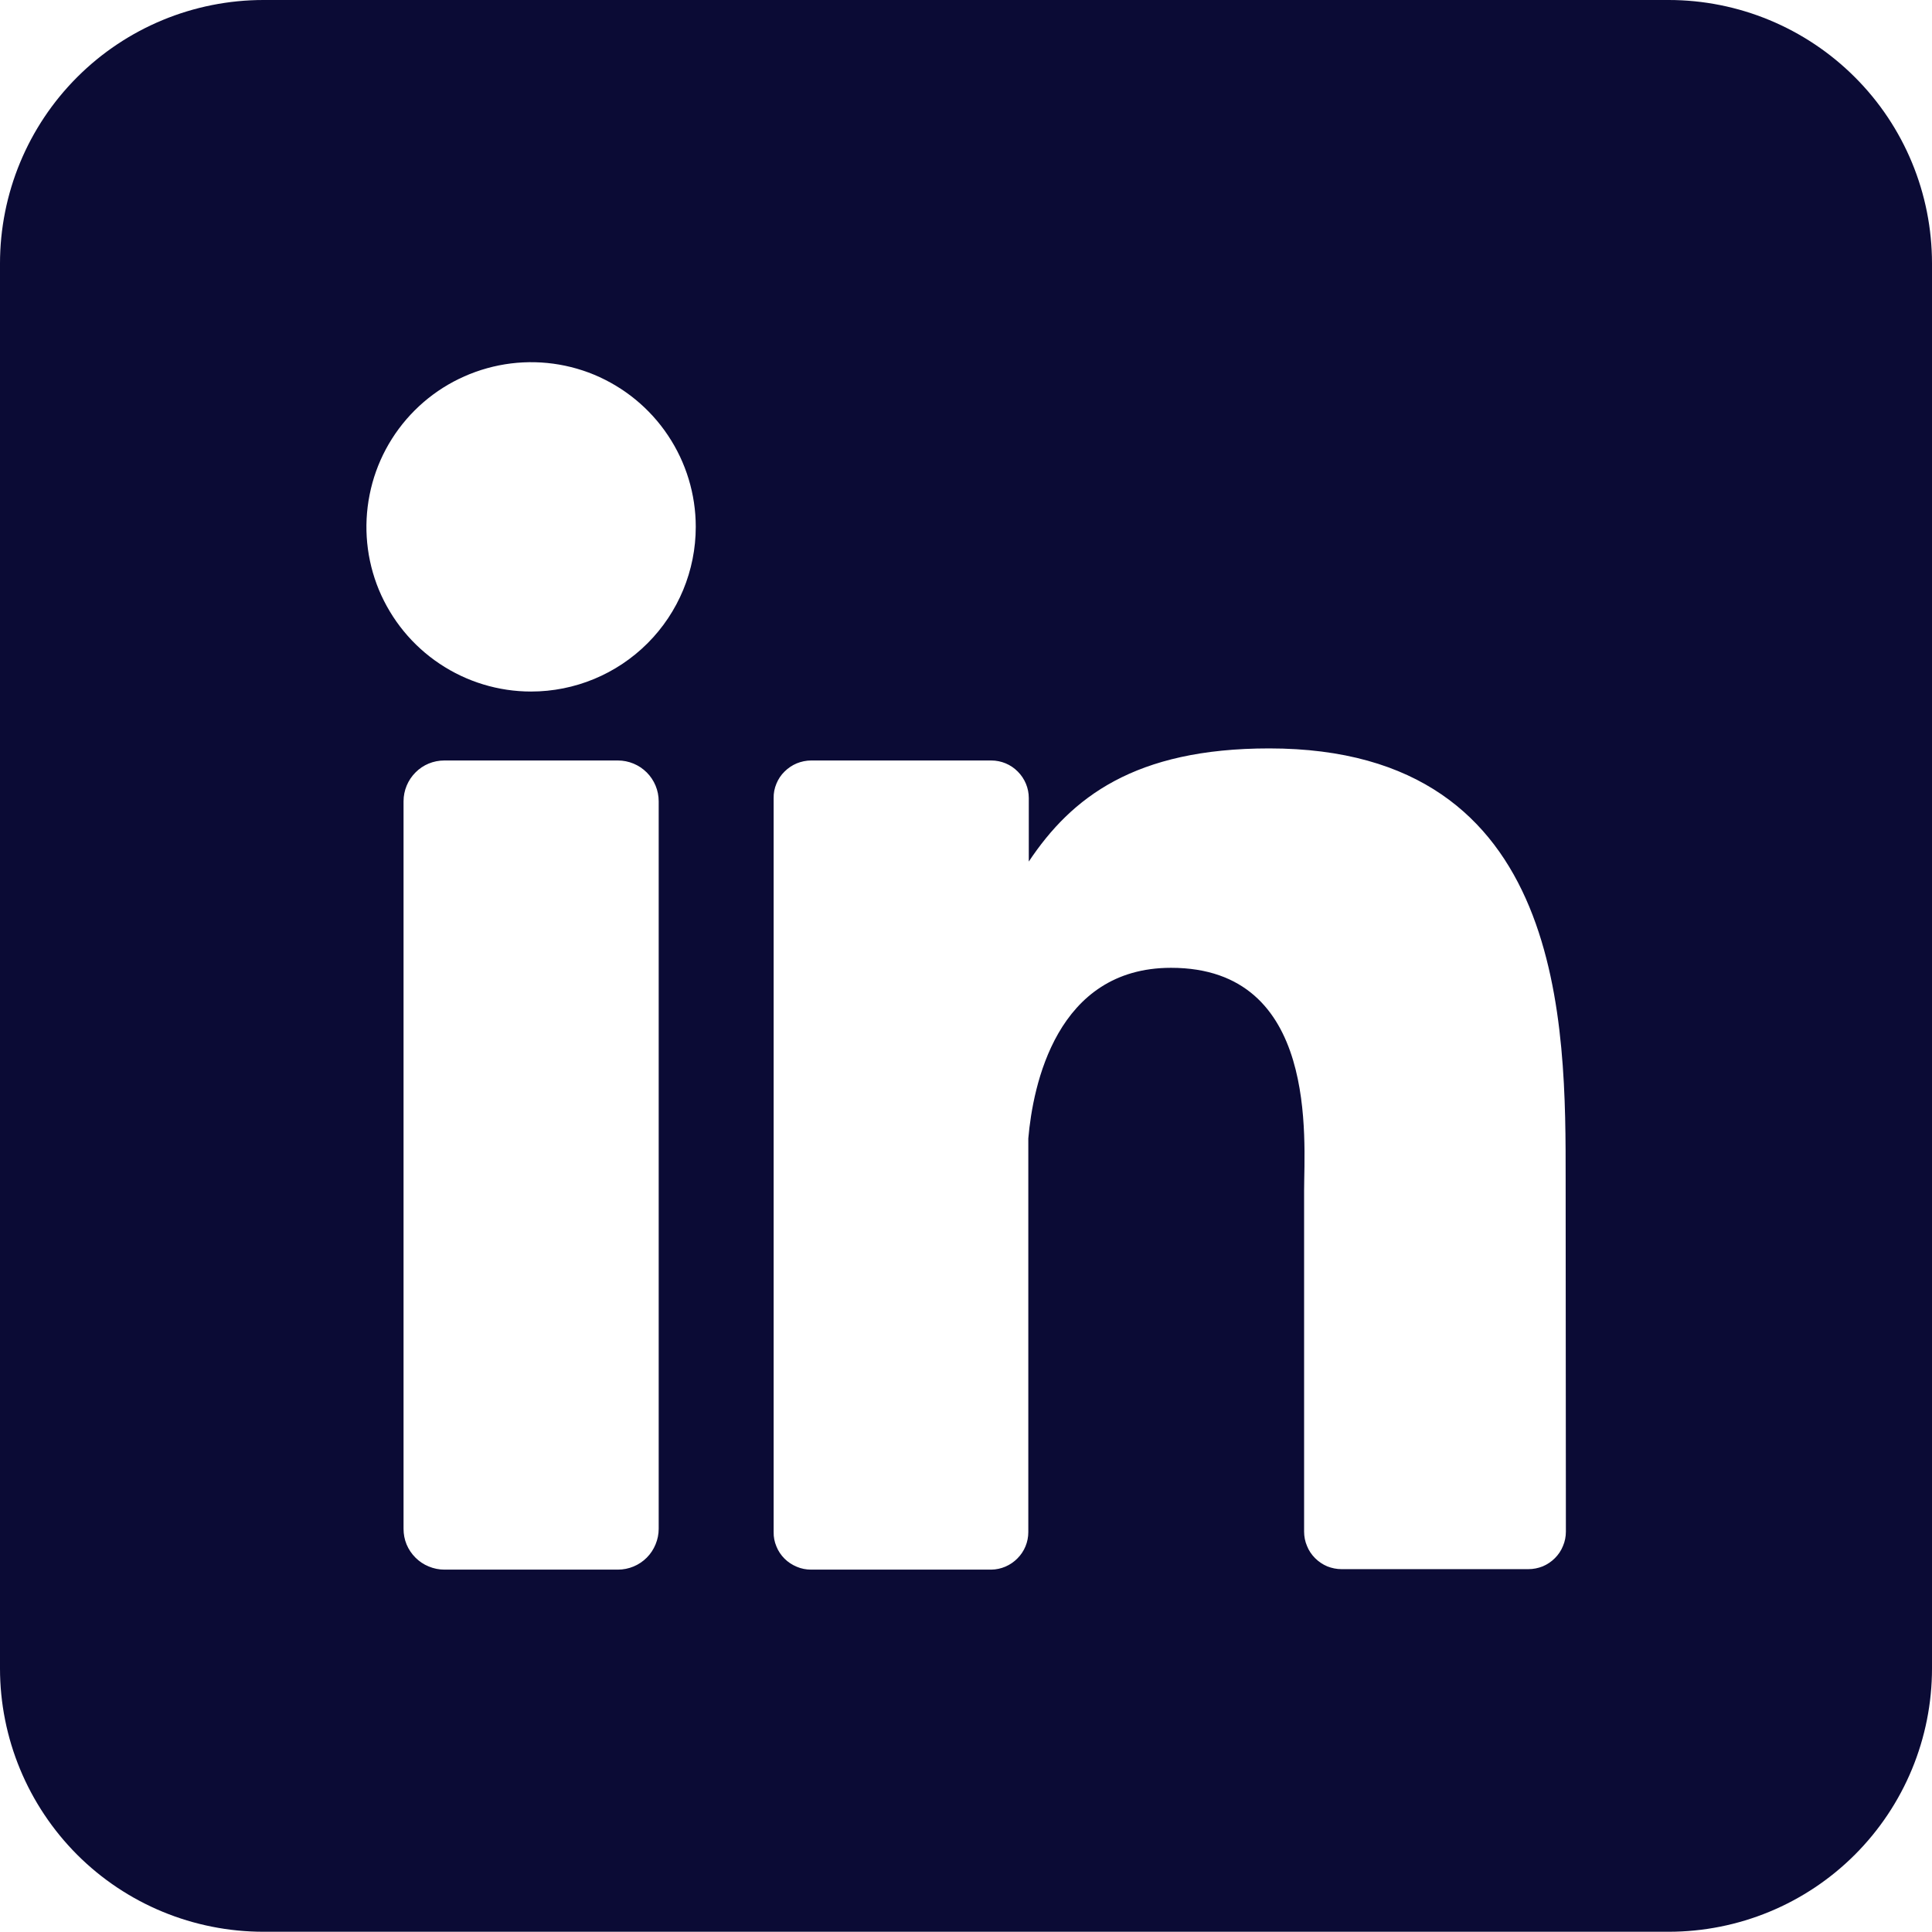 <svg width="16" height="16" viewBox="0 0 16 16" fill="none" xmlns="http://www.w3.org/2000/svg">
<path d="M13.819 0H2.182C1.603 0 1.048 0.23 0.639 0.639C0.23 1.048 0 1.603 0 2.182L0 13.817C0 14.395 0.23 14.95 0.639 15.36C1.048 15.769 1.603 15.998 2.182 15.998H13.819C14.397 15.998 14.952 15.769 15.361 15.36C15.771 14.95 16 14.395 16 13.817V2.182C16 1.603 15.771 1.048 15.361 0.639C14.952 0.23 14.397 0 13.819 0ZM5.455 12.661C5.455 12.705 5.446 12.749 5.429 12.79C5.412 12.831 5.388 12.868 5.356 12.9C5.325 12.931 5.288 12.956 5.247 12.973C5.206 12.99 5.162 12.999 5.117 12.999H3.68C3.636 12.999 3.592 12.99 3.551 12.973C3.509 12.956 3.472 12.931 3.441 12.9C3.409 12.868 3.384 12.831 3.367 12.79C3.35 12.749 3.342 12.705 3.342 12.661V6.636C3.342 6.546 3.378 6.46 3.441 6.397C3.504 6.333 3.59 6.298 3.68 6.298H5.117C5.207 6.298 5.293 6.334 5.356 6.397C5.419 6.46 5.455 6.546 5.455 6.636V12.661ZM4.398 5.727C4.129 5.727 3.865 5.647 3.641 5.497C3.416 5.347 3.242 5.134 3.138 4.885C3.035 4.636 3.008 4.362 3.061 4.097C3.113 3.833 3.243 3.59 3.434 3.399C3.625 3.208 3.868 3.079 4.132 3.026C4.397 2.973 4.671 3 4.92 3.103C5.169 3.207 5.382 3.381 5.532 3.606C5.682 3.83 5.762 4.094 5.762 4.363C5.762 4.725 5.618 5.072 5.363 5.327C5.107 5.583 4.76 5.727 4.398 5.727ZM12.968 12.684C12.968 12.725 12.96 12.766 12.944 12.803C12.929 12.841 12.906 12.875 12.877 12.904C12.848 12.933 12.814 12.956 12.776 12.972C12.738 12.987 12.698 12.995 12.657 12.995H11.111C11.07 12.995 11.03 12.987 10.992 12.972C10.954 12.956 10.92 12.933 10.891 12.904C10.862 12.875 10.839 12.841 10.824 12.803C10.808 12.766 10.8 12.725 10.8 12.684V9.862C10.8 9.44 10.924 8.015 9.698 8.015C8.748 8.015 8.554 8.99 8.516 9.428V12.688C8.516 12.77 8.484 12.848 8.426 12.906C8.369 12.964 8.291 12.998 8.209 12.999H6.717C6.676 12.999 6.635 12.991 6.598 12.975C6.56 12.959 6.526 12.937 6.497 12.908C6.468 12.879 6.445 12.845 6.43 12.807C6.414 12.769 6.406 12.729 6.407 12.688V6.609C6.406 6.569 6.414 6.528 6.43 6.49C6.445 6.453 6.468 6.418 6.497 6.39C6.526 6.361 6.56 6.338 6.598 6.322C6.635 6.307 6.676 6.298 6.717 6.298H8.209C8.292 6.298 8.371 6.331 8.429 6.39C8.487 6.448 8.52 6.527 8.52 6.609V7.135C8.873 6.605 9.396 6.198 10.511 6.198C12.982 6.198 12.966 8.505 12.966 9.772L12.968 12.684Z" fill="#0B0B35"/>
</svg>
